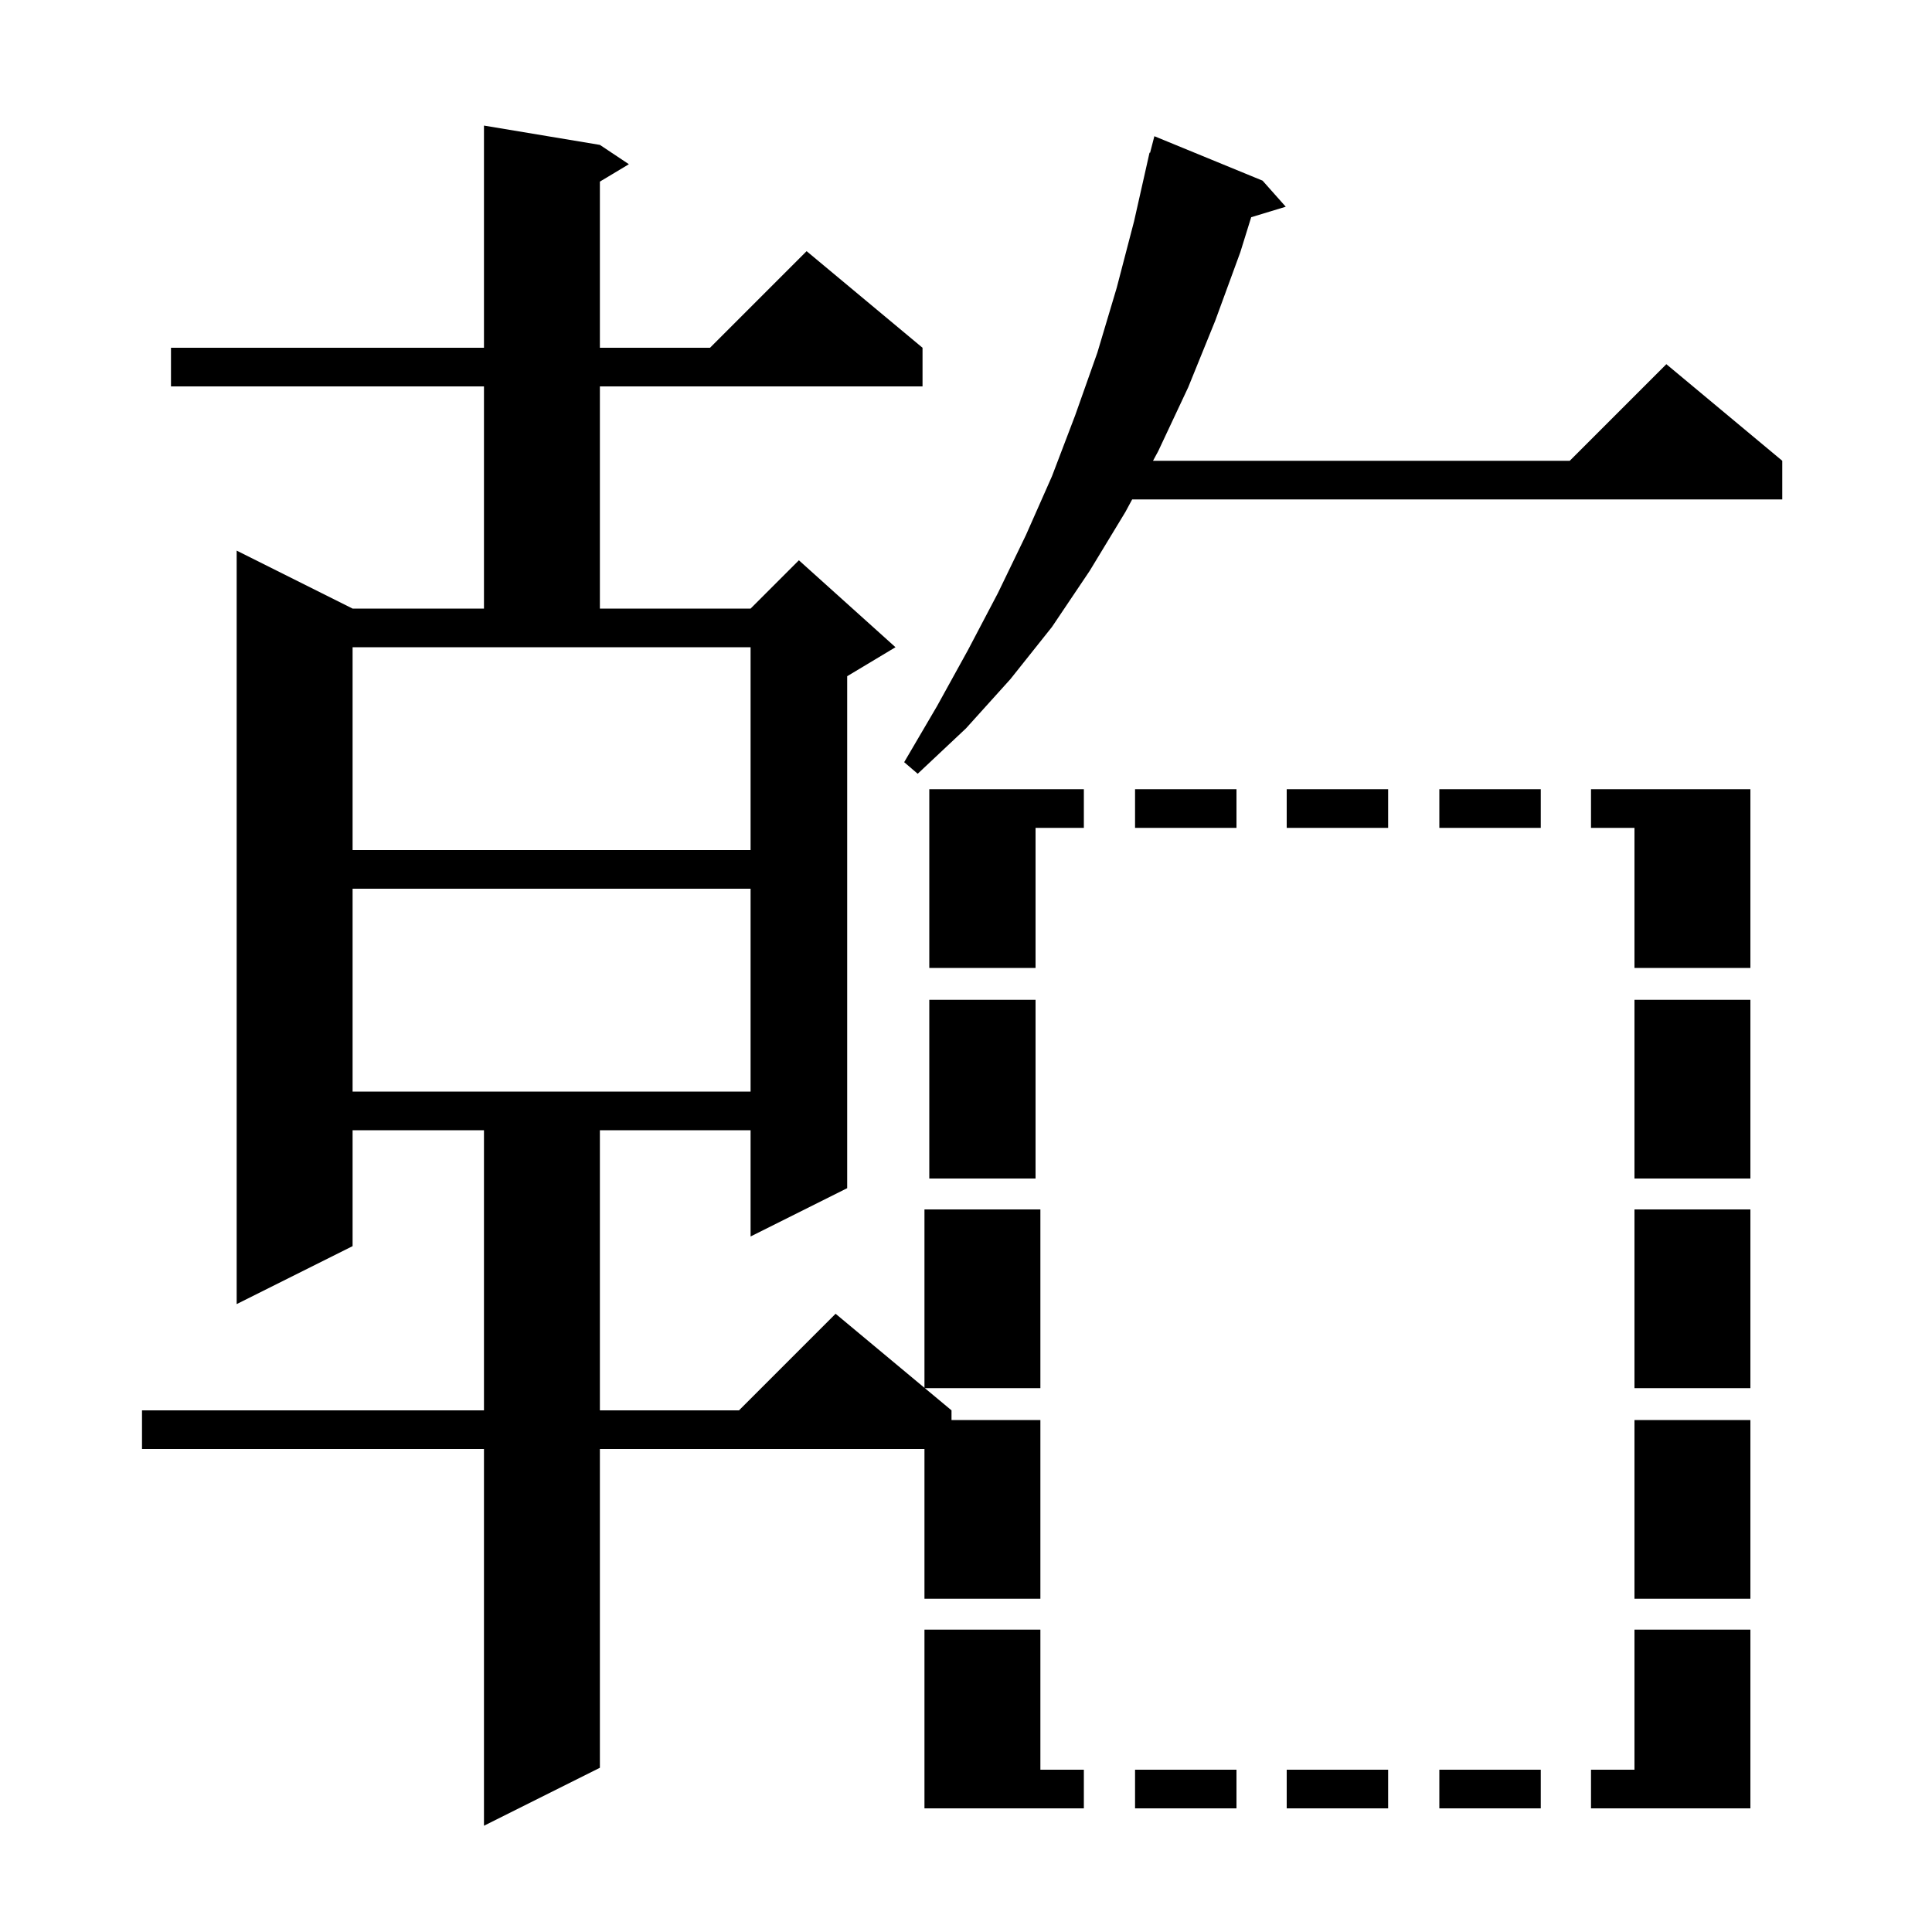 <svg xmlns="http://www.w3.org/2000/svg" xmlns:xlink="http://www.w3.org/1999/xlink" version="1.1" baseProfile="full" viewBox="0 0 200 200" width="200" height="200">
<g fill="black">
<path d="M 62.1 15.0 L 65.1 17.0 L 62.1 18.8 L 62.1 36.0 L 73.5 36.0 L 83.5 26.0 L 95.5 36.0 L 95.5 40.0 L 62.1 40.0 L 62.1 63.0 L 77.7 63.0 L 82.7 58.0 L 92.7 67.0 L 87.7 70.0 L 87.7 123.0 L 77.7 128.0 L 77.7 117.0 L 62.1 117.0 L 62.1 146.0 L 76.5 146.0 L 86.5 136.0 L 95.7 143.667 L 95.7 125.2 L 107.7 125.2 L 107.7 143.7 L 95.74 143.7 L 98.5 146.0 L 98.5 147.0 L 107.7 147.0 L 107.7 165.5 L 95.7 165.5 L 95.7 150.0 L 62.1 150.0 L 62.1 183.0 L 50.1 189.0 L 50.1 150.0 L 14.7 150.0 L 14.7 146.0 L 50.1 146.0 L 50.1 117.0 L 36.5 117.0 L 36.5 129.0 L 24.5 135.0 L 24.5 57.0 L 36.5 63.0 L 50.1 63.0 L 50.1 40.0 L 17.7 40.0 L 17.7 36.0 L 50.1 36.0 L 50.1 13.0 Z M 95.7 168.7 L 107.7 168.7 L 107.7 183.2 L 112.2 183.2 L 112.2 187.2 L 95.7 187.2 Z M 164.7 183.2 L 169.2 183.2 L 169.2 168.7 L 181.2 168.7 L 181.2 187.2 L 164.7 187.2 Z M 128.0 187.2 L 117.5 187.2 L 117.5 183.2 L 128.0 183.2 Z M 143.7 187.2 L 133.2 187.2 L 133.2 183.2 L 143.7 183.2 Z M 159.5 187.2 L 149.0 187.2 L 149.0 183.2 L 159.5 183.2 Z M 181.2 165.5 L 169.2 165.5 L 169.2 147.0 L 181.2 147.0 Z M 181.2 143.7 L 169.2 143.7 L 169.2 125.2 L 181.2 125.2 Z M 181.2 122.0 L 169.2 122.0 L 169.2 103.5 L 181.2 103.5 Z M 107.2 122.0 L 96.2 122.0 L 96.2 103.5 L 107.2 103.5 Z M 36.5 92.0 L 36.5 113.0 L 77.7 113.0 L 77.7 92.0 Z M 112.2 85.7 L 107.2 85.7 L 107.2 100.2 L 96.2 100.2 L 96.2 81.7 L 112.2 81.7 Z M 181.2 100.2 L 169.2 100.2 L 169.2 85.7 L 164.7 85.7 L 164.7 81.7 L 181.2 81.7 Z M 36.5 88.0 L 77.7 88.0 L 77.7 67.0 L 36.5 67.0 Z M 159.5 85.7 L 149.0 85.7 L 149.0 81.7 L 159.5 81.7 Z M 143.7 85.7 L 133.2 85.7 L 133.2 81.7 L 143.7 81.7 Z M 128.0 85.7 L 117.5 85.7 L 117.5 81.7 L 128.0 81.7 Z M 130.7 18.7 L 133.1 21.4 L 129.523 22.486 L 128.4 26.1 L 125.8 33.2 L 123.0 40.1 L 119.9 46.7 L 119.36 47.7 L 162.5 47.7 L 172.5 37.7 L 184.5 47.7 L 184.5 51.7 L 117.202 51.7 L 116.5 53.0 L 112.8 59.1 L 108.9 64.9 L 104.6 70.3 L 100.0 75.4 L 95.0 80.1 L 93.6 78.9 L 97.0 73.1 L 100.2 67.3 L 103.3 61.4 L 106.2 55.4 L 108.9 49.3 L 111.3 43.0 L 113.6 36.5 L 115.6 29.8 L 117.4 22.9 L 119.0 15.8 L 119.056 15.814 L 119.5 14.1 Z " />
</g>
</svg>

